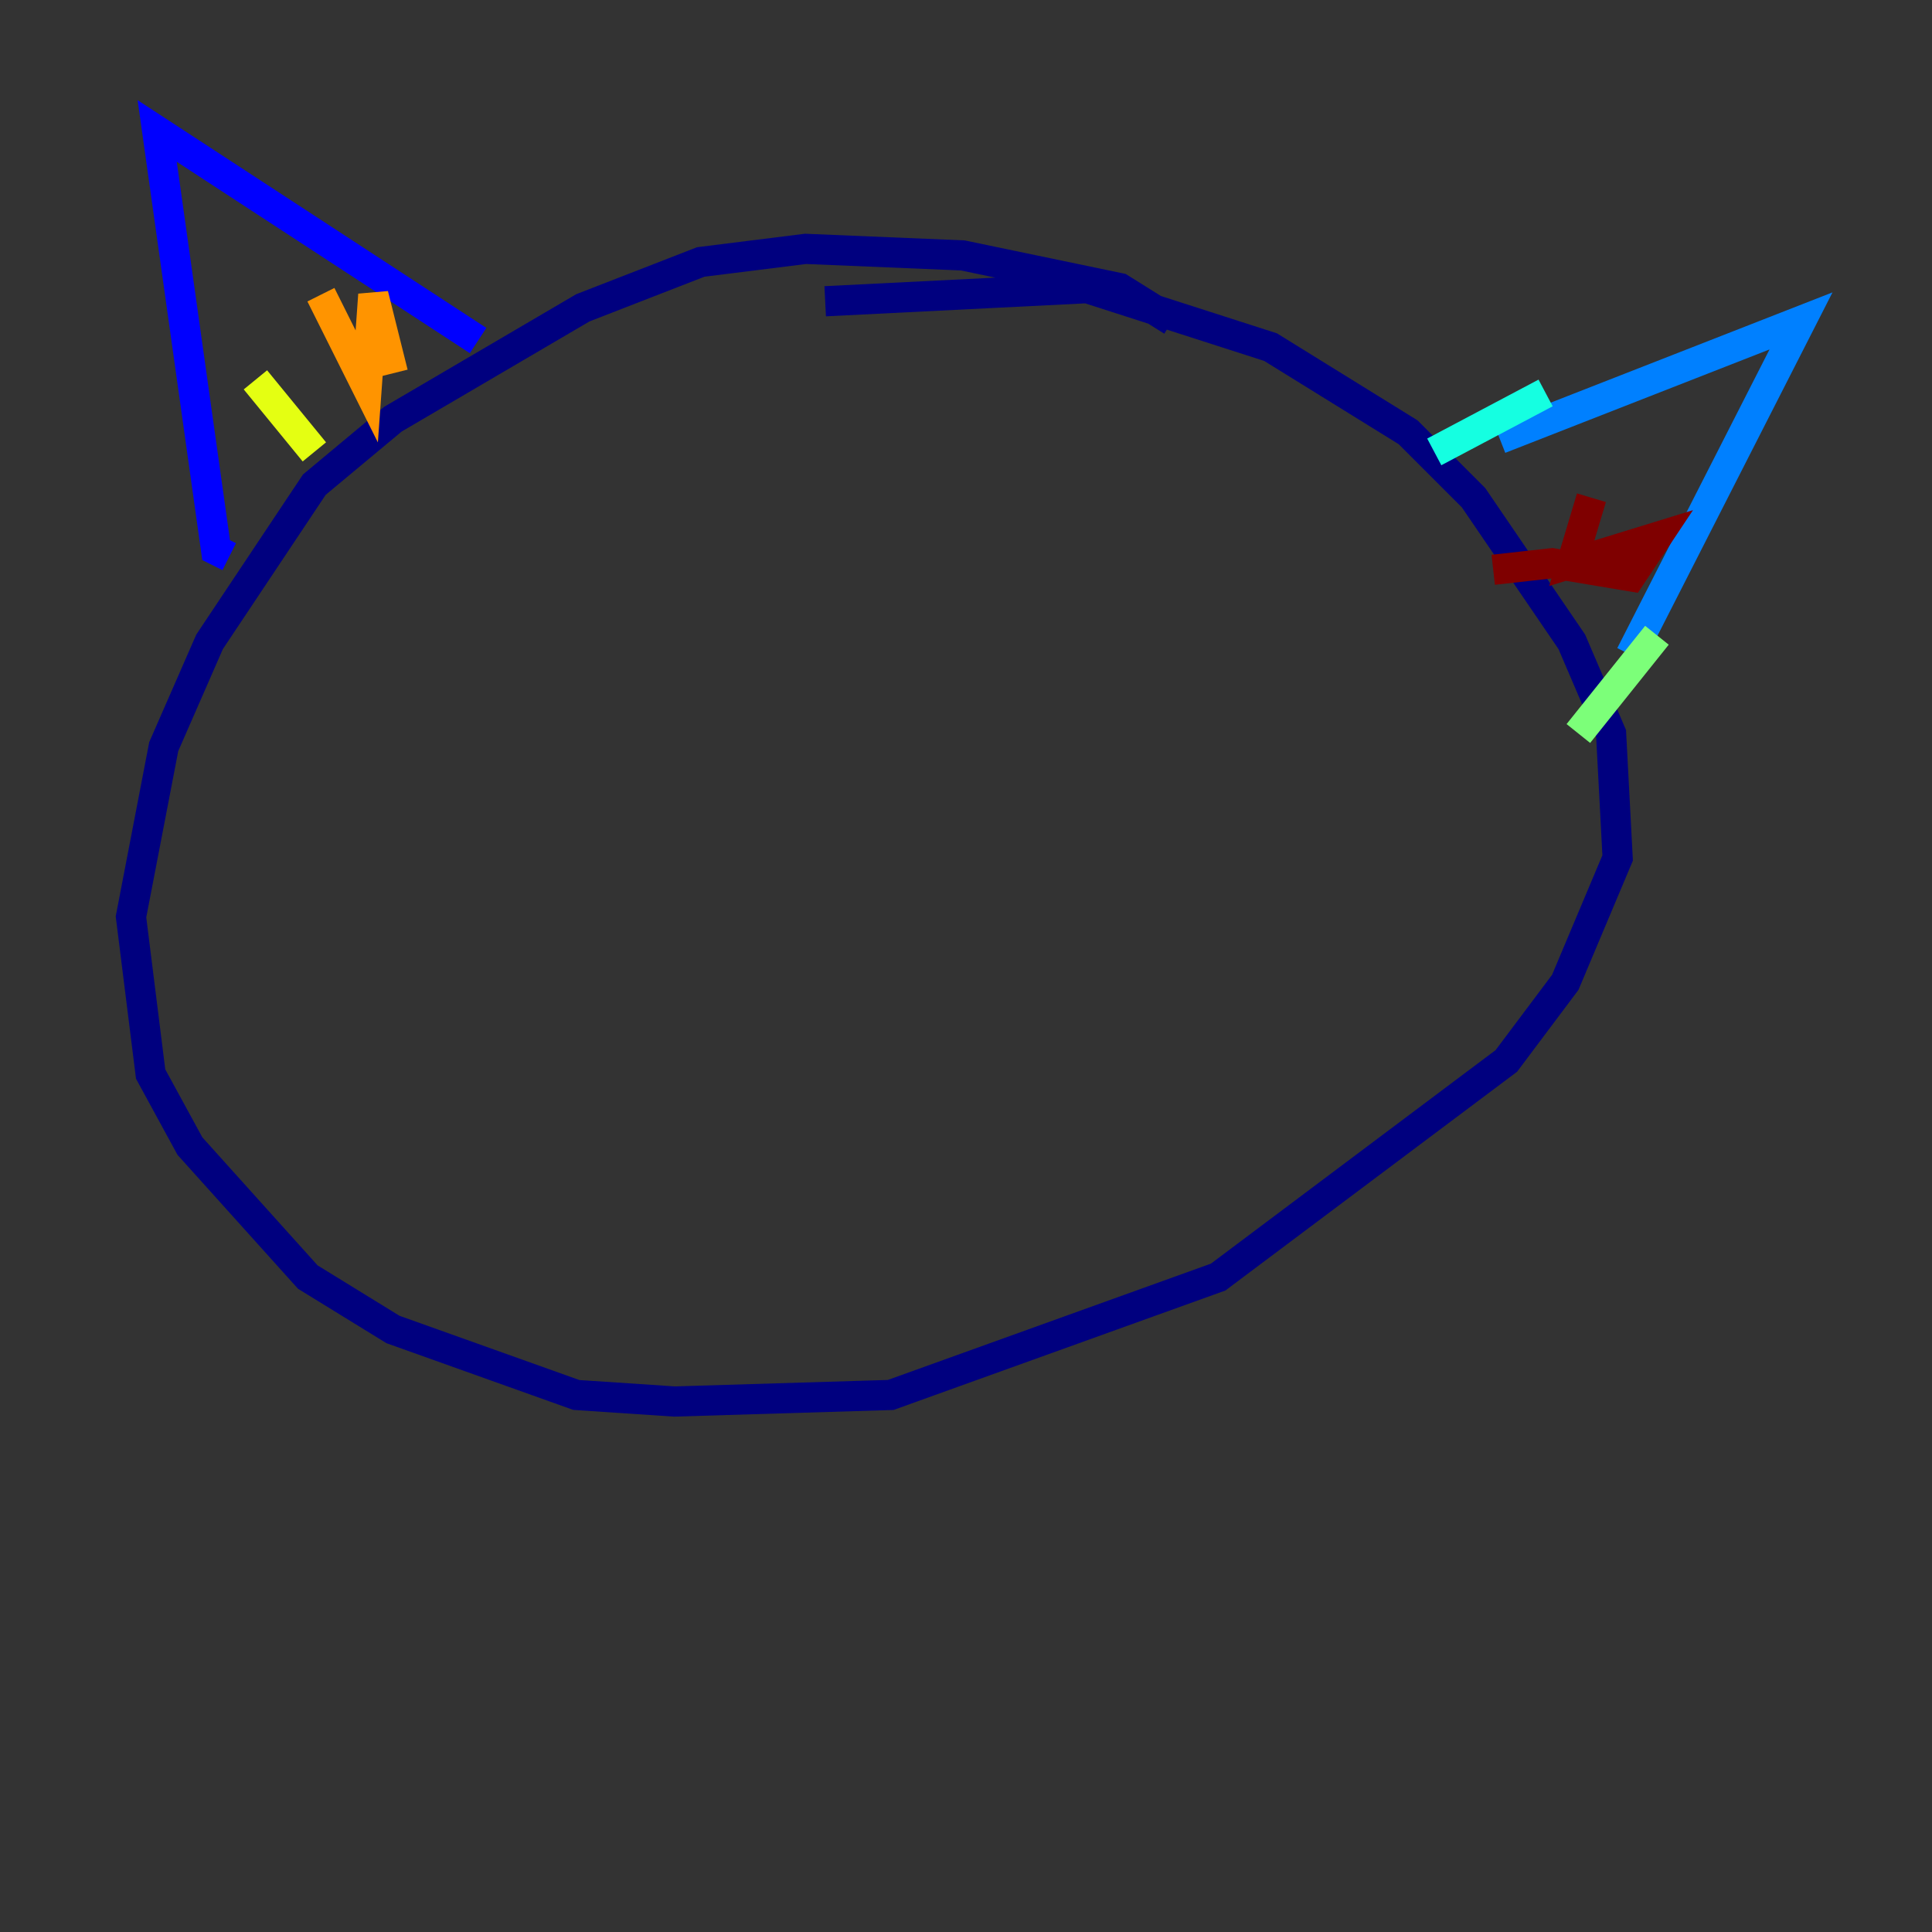 <?xml version="1.0" encoding="utf-8" ?>
<svg baseProfile="tiny" height="128" version="1.2" viewBox="0,0,128,128" width="128" xmlns="http://www.w3.org/2000/svg" xmlns:ev="http://www.w3.org/2001/xml-events" xmlns:xlink="http://www.w3.org/1999/xlink"><rect x="0" y="0" width="128" height="128" fill="#333333" stroke="none"/><defs /><polyline fill="none" points="77.668,21.261 74.197,19.091 63.783,16.922 53.37,16.488 46.427,17.356 38.617,20.393 26.034,27.77 20.827,32.108 13.885,42.522 10.848,49.464 8.678,60.746 9.98,71.159 12.583,75.932 20.393,84.61 26.034,88.081 38.183,92.42 44.691,92.854 59.01,92.42 80.705,84.61 99.797,70.291 103.702,65.085 107.173,56.841 106.739,48.597 104.136,42.522 97.627,32.976 93.288,28.637 84.176,22.997 72.027,19.091 54.671,19.959" stroke="#00007f" stroke-width="2" /><polyline fill="none" points="15.186,36.881 14.319,36.447 10.414,8.678 31.675,22.563" stroke="#0000ff" stroke-width="2" /><polyline fill="none" points="99.363,29.071 119.322,21.261 108.041,43.39" stroke="#0080ff" stroke-width="2" /><polyline fill="none" points="102.4,26.034 95.024,29.939" stroke="#15ffe1" stroke-width="2" /><polyline fill="none" points="109.776,42.088 104.57,48.597" stroke="#7cff79" stroke-width="2" /><polyline fill="none" points="20.827,29.939 16.922,25.166" stroke="#e4ff12" stroke-width="2" /><polyline fill="none" points="26.034,24.732 24.732,19.525 24.298,25.6 21.261,19.525" stroke="#ff9400" stroke-width="2" /><polyline fill="none" points="22.997,23.864 22.997,23.864" stroke="#ff1d00" stroke-width="2" /><polyline fill="none" points="98.929,37.749 102.834,37.315 108.041,38.183 109.776,35.58 104.136,37.315 105.437,32.976" stroke="#7f0000" stroke-width="2" /></svg>